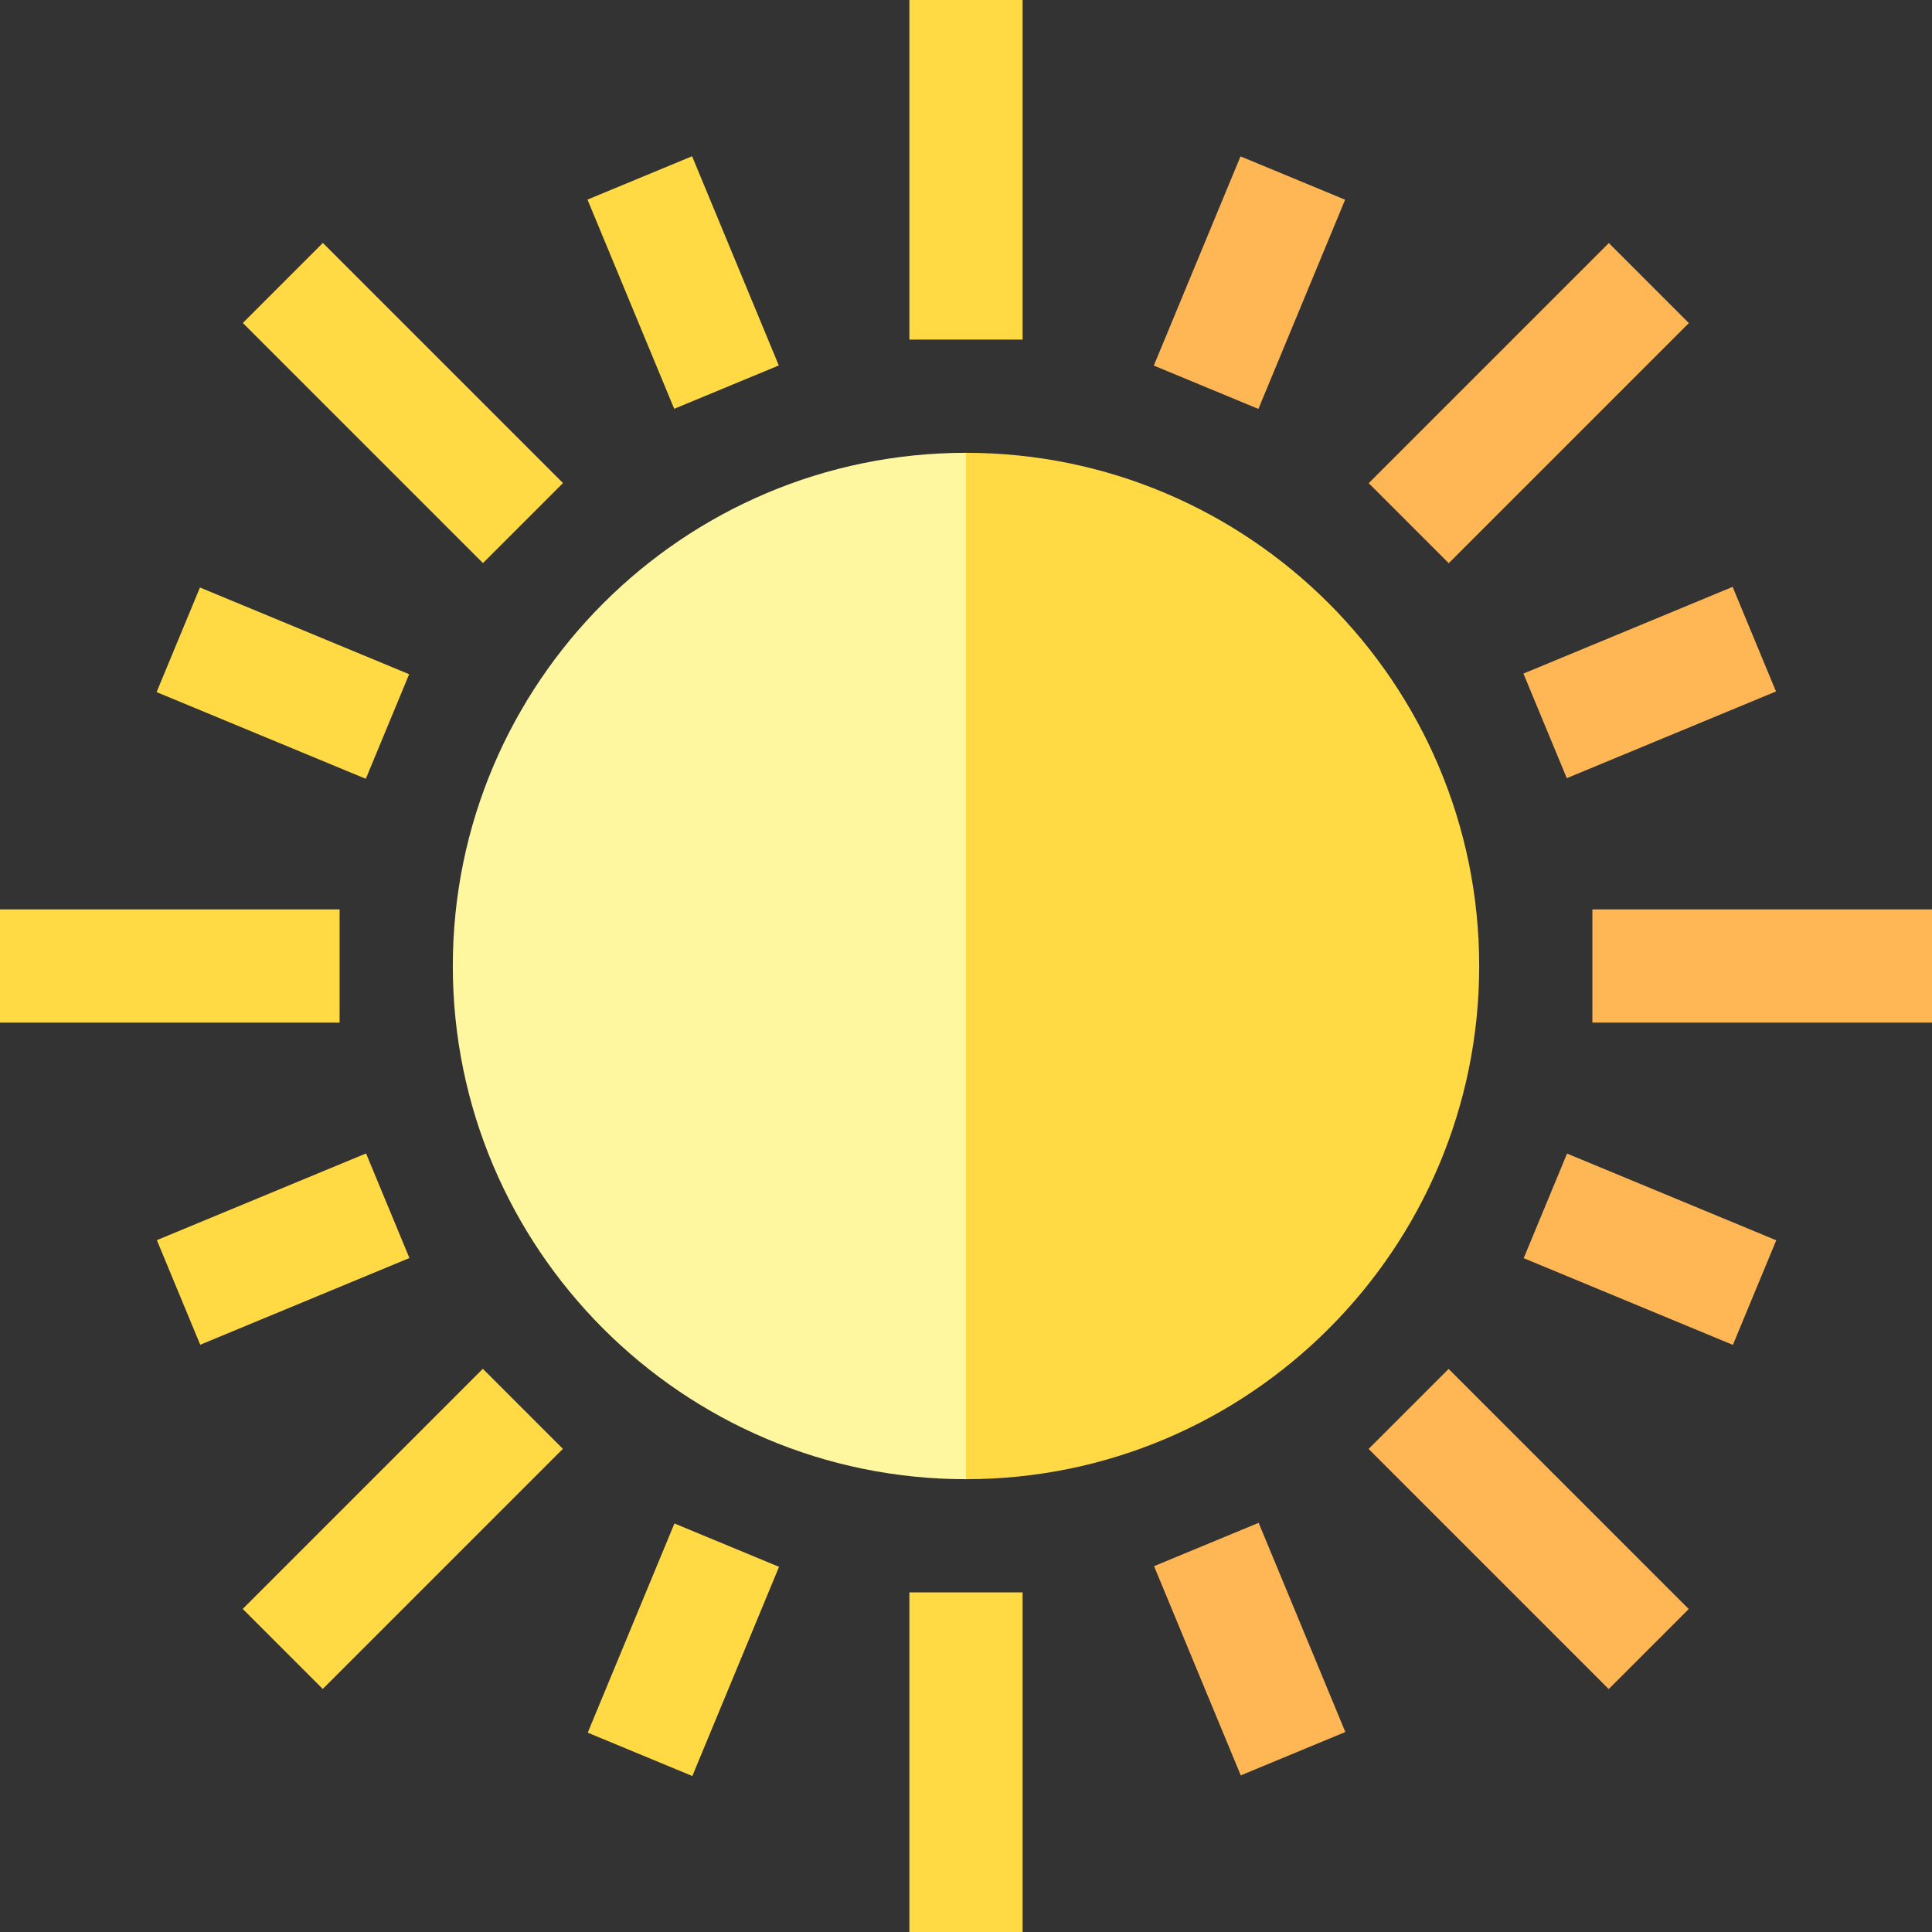 <svg id="Capa_1" enable-background="new 0 0 512 512" height="512" viewBox="0 0 512 512" width="512" xmlns="http://www.w3.org/2000/svg"><rect x="0" y="0" width="512" height="512" fill="#333333" stroke="none"/><g><path d="m241 0h30v90h-30z" fill="#ffda44"/><path d="m165.994 44.92h30v60h-30z" fill="#ffda44" transform="matrix(.924 -.383 .383 .924 -14.893 74.966)"/><path d="m59.919 150.994h30v60h-30z" fill="#ffda44" transform="matrix(.383 -.924 .924 .383 -120.968 180.948)"/><path d="m44.92 316.006h60v30h-60z" fill="#ffda44" transform="matrix(.924 -.383 .383 .924 -120.966 53.866)"/><path d="m150.994 422.08h60v30h-60z" fill="#ffda44" transform="matrix(.383 -.924 .924 .383 -292.079 437.037)"/><g fill="#ffb655"><path d="m316.006 407.08h30v60h-30z" transform="matrix(.924 -.383 .383 .924 -142.066 159.94)"/><path d="m422.08 301.006h30v60h-30z" transform="matrix(.383 -.924 .924 .383 -35.992 608.147)"/><path d="m407.08 165.994h60v30h-60z" transform="matrix(.924 -.383 .383 .924 -35.993 181.038)"/><path d="m301.006 59.919h60v30h-60z" transform="matrix(.383 -.924 .924 .383 135.12 352.06)"/><path d="m360.2 91.801h90v30h-90z" transform="matrix(.707 -.707 .707 .707 43.161 317.801)"/><path d="m422 241h90v30h-90z"/><path d="m390.2 360.2h30v90h-30z" transform="matrix(.707 -.707 .707 .707 -167.839 405.2)"/></g><path d="m241 422h30v90h-30z" fill="#ffda44"/><path d="m61.8 390.2h90v30h-90z" fill="#ffda44" transform="matrix(.707 -.707 .707 .707 -255.238 194.2)"/><path d="m0 241h90v30h-90z" fill="#ffda44"/><path d="m91.801 61.8h30v90h-30z" fill="#ffda44" transform="matrix(.707 -.707 .707 .707 -44.238 106.8)"/><path d="m256 120-20 137 20 135c74.991 0 136-61.009 136-136s-61.009-136-136-136z" fill="#ffda44"/><path d="m120 256c0 74.991 61.009 136 136 136v-272c-74.991 0-136 61.009-136 136z" fill="#fff79f"/></g></svg>